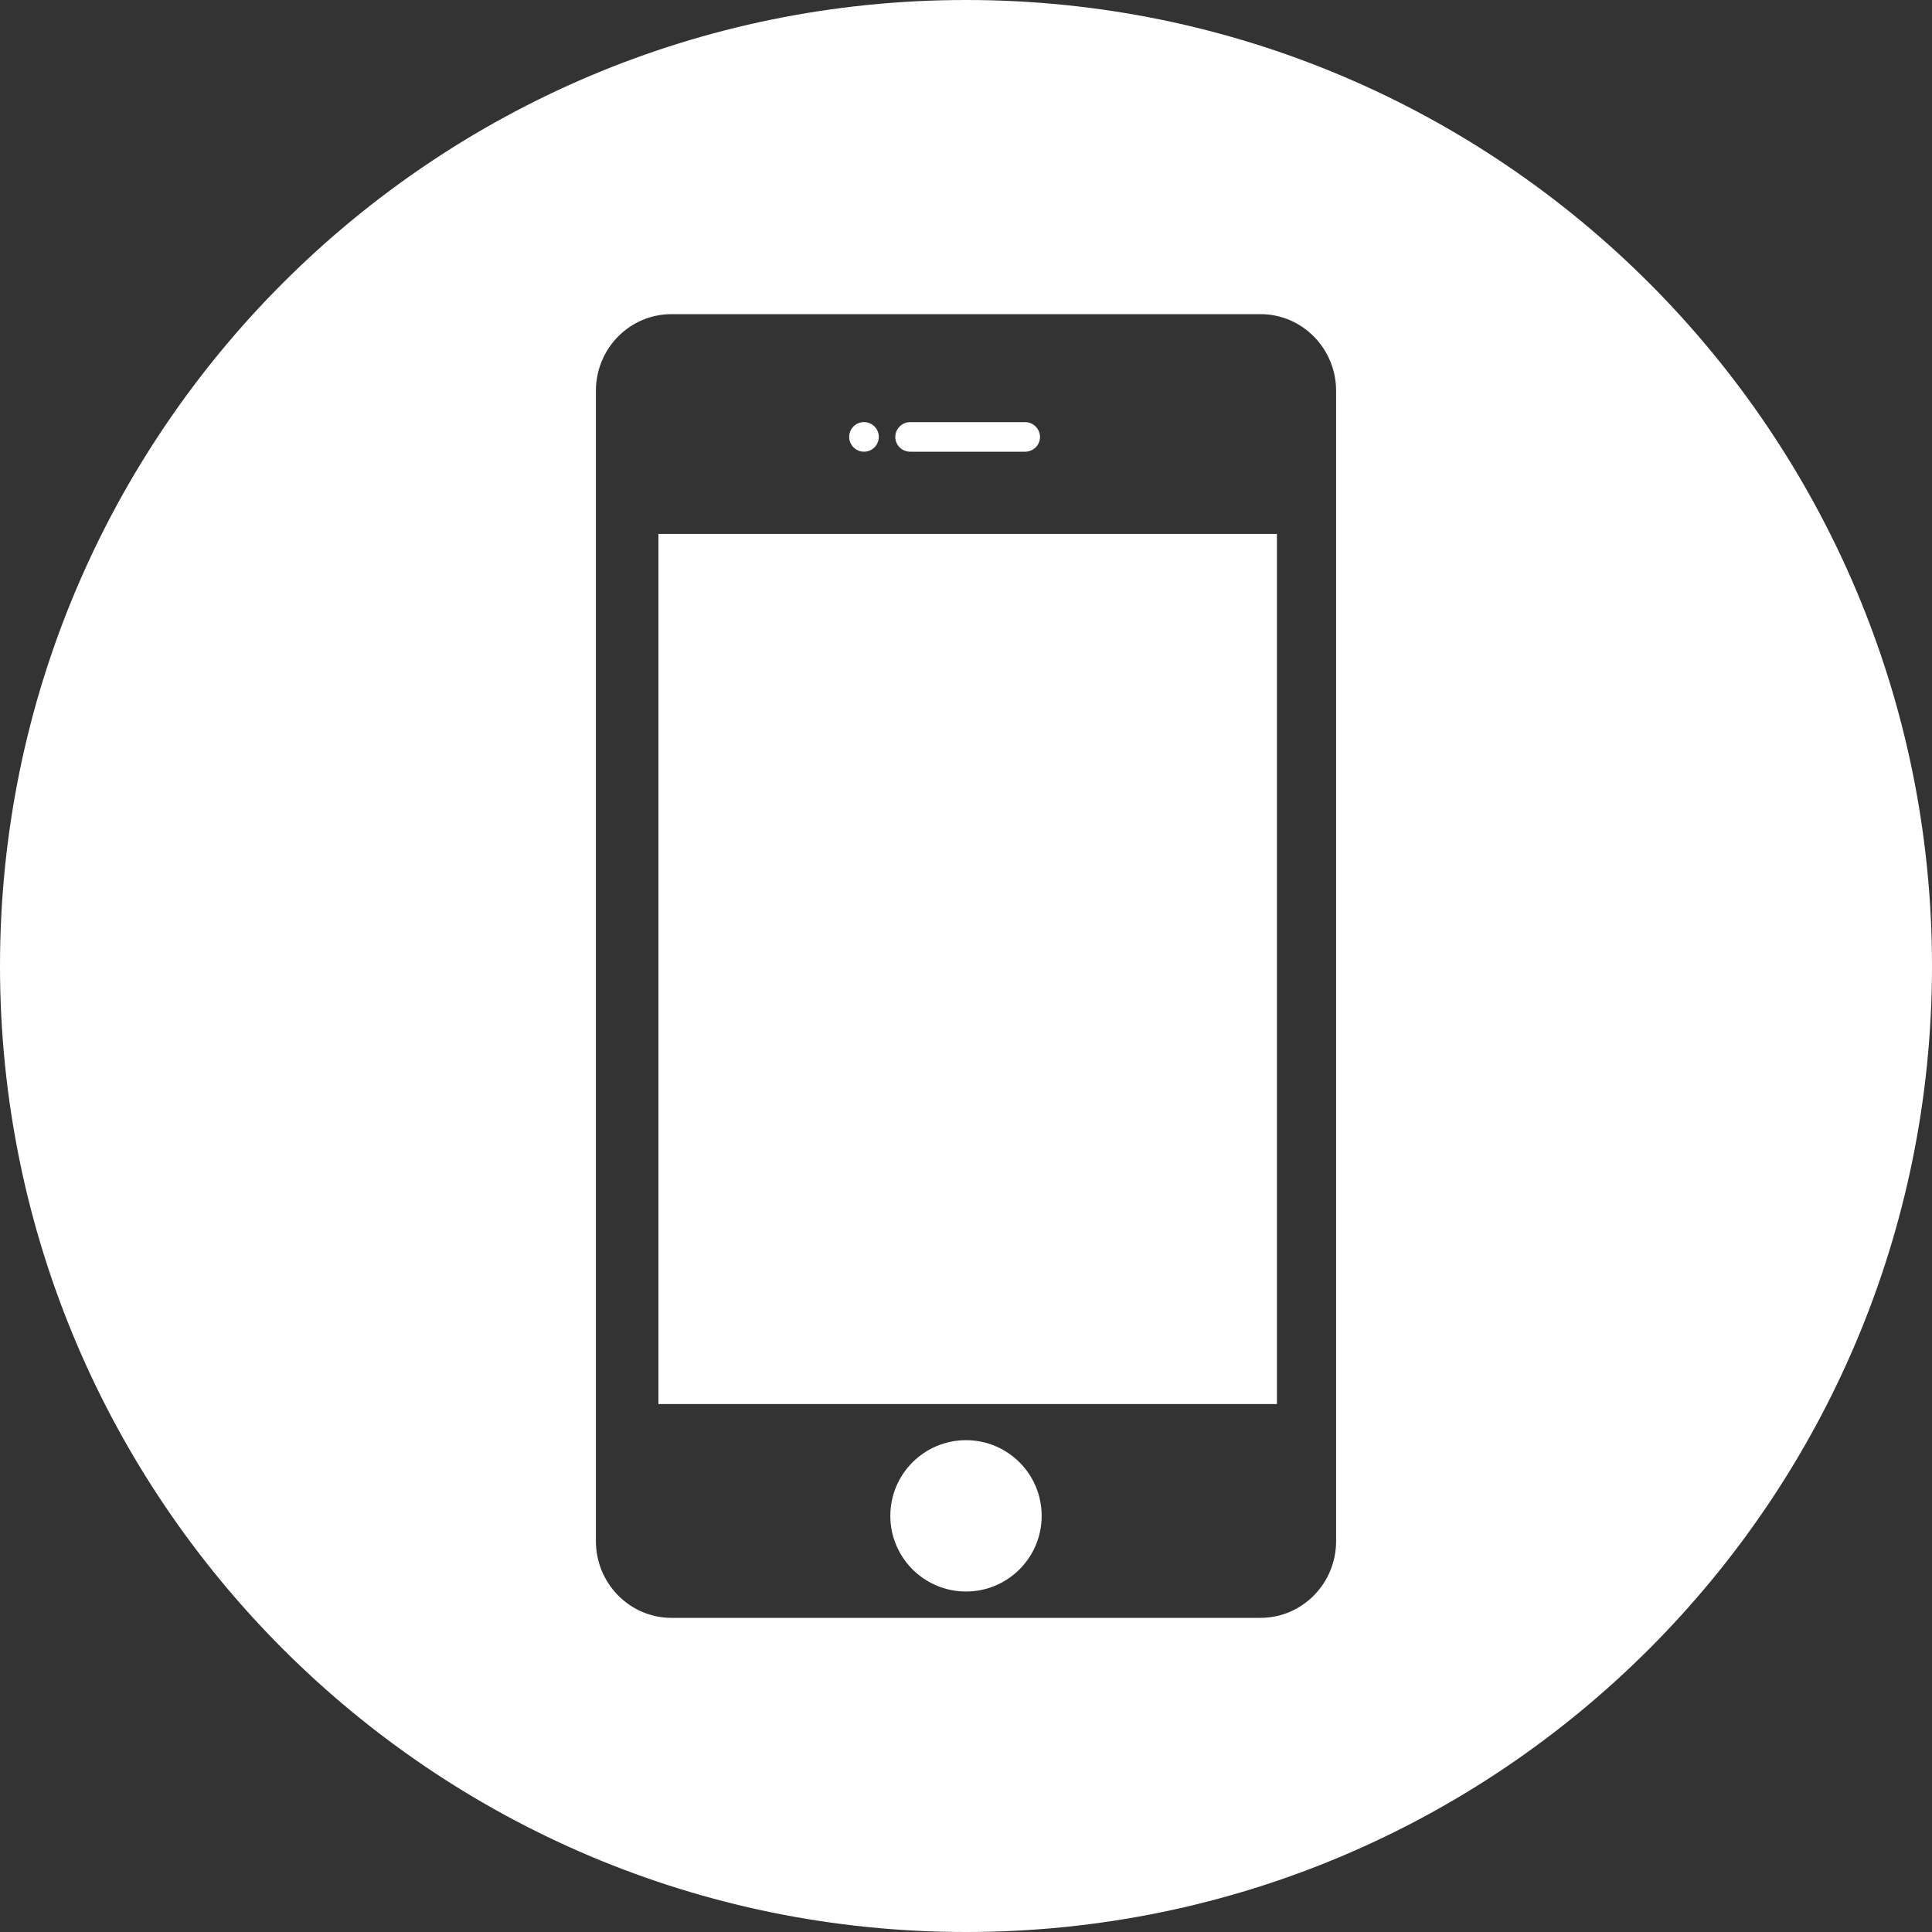 <?xml version="1.0" encoding="utf-8"?>
<!DOCTYPE svg PUBLIC "-//W3C//DTD SVG 1.1//EN" "http://www.w3.org/Graphics/SVG/1.1/DTD/svg11.dtd">
<svg version="1.1" id="Layer_1" xmlns="http://www.w3.org/2000/svg" xmlns:xlink="http://www.w3.org/1999/xlink" x="0px" y="0px"
	 width="30px" height="30px" viewBox="0 0 30 30" enable-background="new 0 0 30 30" xml:space="preserve">
<rect x="0" y="0" width="30" height="30" fill="#333333" stroke="none"/>
<g>
	<circle fill="#FFFFFF" cx="13.416" cy="6.784" r="0.23"/>
	<path fill="#FFFFFF" d="M14.132,7.014h1.787c0.127,0,0.23-0.103,0.23-0.229s-0.104-0.23-0.23-0.23h-1.787
		c-0.127,0-0.23,0.104-0.23,0.23S14.005,7.014,14.132,7.014z"/>
	<circle fill="#FFFFFF" cx="15" cy="23.538" r="1.175"/>
	<rect x="10.224" y="8.291" fill="#FFFFFF" width="9.604" height="13.511"/>
	<path fill="#FFFFFF" d="M15,0C6.716,0,0,6.716,0,15s6.716,15,15,15s15-6.716,15-15S23.284,0,15,0z M20.747,23.93
		c0,0.658-0.526,1.192-1.174,1.192h-9.146c-0.648,0-1.174-0.534-1.174-1.192V6.07c0-0.659,0.525-1.192,1.174-1.192h9.146
		c0.647,0,1.174,0.533,1.174,1.192V23.93z"/>
</g>
</svg>
